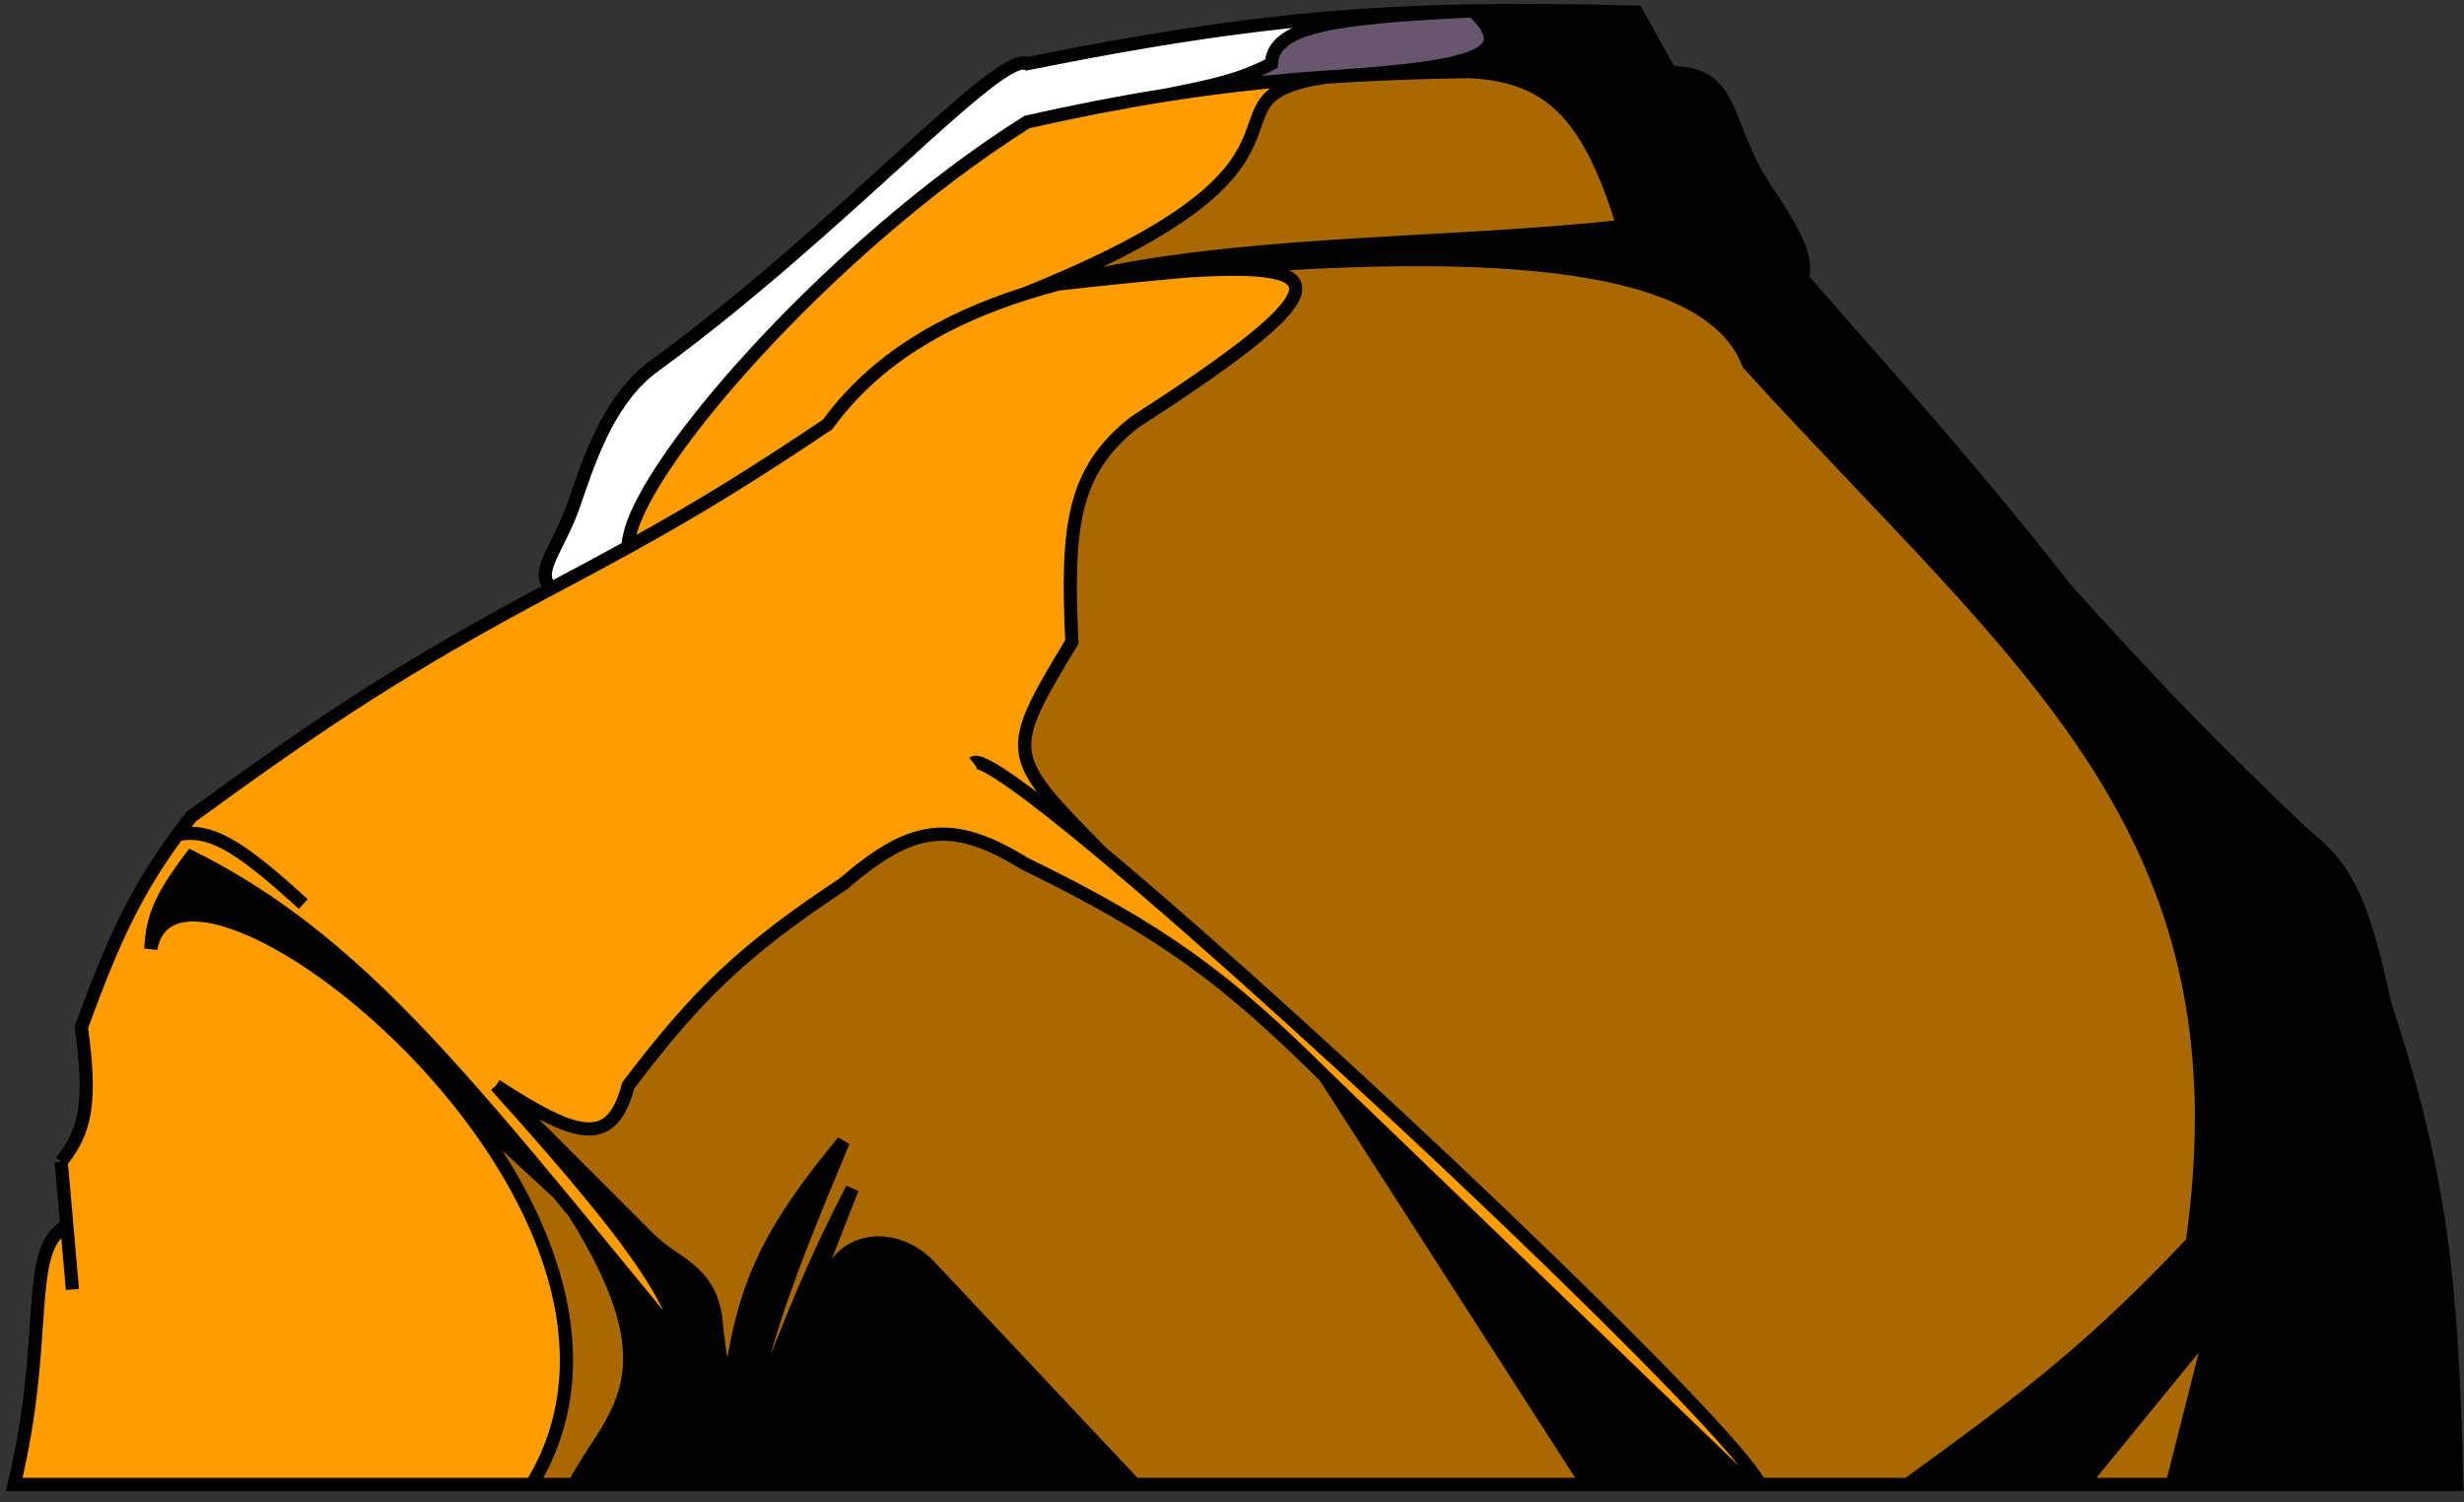 <svg width="187" height="114" viewBox="0 0 187 114" fill="none" xmlns="http://www.w3.org/2000/svg">
<rect x="0" y="0" width="187" height="114" fill="#333333" stroke="none"/>
<path d="M53.456 112.66H86.109L70.53 96.09C68.381 93.804 64.819 93.617 63.202 96.305C61.512 99.115 59.775 103.097 57.367 108.918L64.68 90.211C62.026 95.361 60.322 99.244 56.687 108.918C57.557 102.871 59.335 97.757 64 86.639C58.459 93.386 56.251 97.485 55.327 105.857C54.865 104.101 54.609 103.087 54.306 99.905C53.954 97.942 53.222 96.865 51.102 95.459C50.418 95.006 49.761 94.509 49.181 93.929L37.639 82.388C50.488 96.629 51.559 99.704 52.18 104.156C53.127 106.631 53.459 109.062 53.456 112.66Z" fill="black"/>
<path d="M43.592 112.66H53.456C53.459 109.062 53.127 106.631 52.18 104.156C51.667 102.816 50.973 101.463 50.054 99.905C47.749 97.101 45.609 94.484 43.592 92.038C51.498 104.615 46.313 107.388 43.592 112.66Z" fill="black"/>
<path d="M14.51 65.041C12.116 68.208 11.568 69.69 11.449 72.013C12.595 65.4 25.792 72.346 34.748 83.503L42.363 90.551C31.961 77.995 24.758 70.165 14.51 65.041Z" fill="black"/>
<path d="M100.565 81.707L120.463 112.66H132.707L100.565 81.707Z" fill="black"/>
<path d="M133.558 112.66H144.782C154.036 105.971 159.024 102.102 166.381 94.292C170.803 62.83 153.456 50.415 132.707 27.626C129.805 19.989 114.446 18.459 90.191 20.561C101.91 19.814 101.345 22.2 86.109 32.047C81.37 35.756 80.942 40.003 81.347 48.714C76.245 57.218 76.245 57.218 83.597 64.701C100.025 78.413 131.508 108.303 133.558 112.66Z" fill="#A96800"/>
<path d="M63.202 96.305C64.819 93.617 68.381 93.804 70.53 96.09L86.109 112.66H120.463L100.565 81.707C93.148 74.351 88.333 70.69 77.775 65.551C72.145 62.089 69.143 62.655 64 67.082C56.321 72.154 52.84 75.57 47.673 82.388C46.433 87.123 43.842 86.427 37.639 82.388L49.181 93.929C49.761 94.509 50.418 95.006 51.102 95.459C53.222 96.865 53.954 97.942 54.306 99.905C54.609 103.087 54.865 104.101 55.327 105.857C56.251 97.485 58.459 93.386 64 86.639C59.335 97.757 57.557 102.871 56.687 108.918C60.322 99.244 62.026 95.361 64.68 90.211L57.367 108.918C59.775 103.097 61.512 99.115 63.202 96.305Z" fill="#A96800"/>
<path d="M77.775 22.293C78.609 22.028 79.46 21.782 80.326 21.555C93.039 18.216 109.134 18.723 123.184 17.174C120.555 8.568 117.56 5.733 111.497 5.433C110.179 5.452 108.902 5.48 107.66 5.517C105.504 5.581 103.453 5.674 101.469 5.8C101.173 5.82 100.872 5.84 100.565 5.86C89.996 7.468 103.116 12.149 77.775 22.293Z" fill="#A96800"/>
<path d="M136.789 21.163C137.151 19.494 136.337 18.014 134.578 15.211C131.03 16.124 127.19 16.733 123.184 17.174C109.134 18.723 93.039 18.216 80.326 21.555C83.759 21.166 87.049 20.833 90.191 20.561C114.446 18.459 129.805 19.989 132.707 27.626C153.456 50.415 170.803 62.83 166.381 94.292C159.024 102.102 154.036 105.971 144.782 112.66H158.048L167.912 100.585L164.85 112.66H186.449C186.106 97.277 185.239 89.097 181.007 76.265C179.497 69.393 178.416 66.083 175.054 63.51C167.559 56.416 163.633 52.288 156.857 44.803C149.99 36.06 145.109 30.638 136.789 21.163Z" fill="black"/>
<path d="M134.578 15.211C130.497 9.599 132.027 5.517 126.755 5.517C121.005 5.406 116.01 5.368 111.497 5.433C117.56 5.733 120.555 8.568 123.184 17.174C127.19 16.733 131.03 16.124 134.578 15.211Z" fill="black"/>
<path d="M126.755 5.517L124.204 0.925C119.643 0.803 115.589 0.761 111.789 0.824C115.19 4.081 112.159 5.073 101.469 5.8C103.453 5.674 105.504 5.581 107.66 5.517C109.064 5.411 110.336 5.376 111.497 5.433C116.01 5.368 121.005 5.406 126.755 5.517Z" fill="black"/>
<path d="M5.071 93.017C1.755 94.803 3.796 101.435 1.075 112.66H40.361C46.075 103.308 41.683 92.143 34.748 83.503C25.792 72.346 12.595 65.4 11.449 72.013C11.568 69.69 12.116 68.208 14.51 65.041C24.758 70.165 31.961 77.995 42.363 90.551C42.768 91.039 43.177 91.535 43.592 92.038C45.609 94.484 47.749 97.101 50.054 99.905C50.973 101.463 51.667 102.816 52.18 104.156C51.559 99.704 50.488 96.629 37.639 82.388C43.842 86.427 46.433 87.123 47.673 82.388C52.84 75.57 56.321 72.154 64 67.082C69.143 62.655 72.145 62.089 77.775 65.551C88.333 70.69 93.148 74.351 100.565 81.707L132.707 112.66H133.558C131.508 108.303 100.025 78.413 83.597 64.701C76.245 57.218 76.245 57.218 81.347 48.714C80.942 40.003 81.37 35.756 86.109 32.047C101.345 22.2 101.91 19.814 90.191 20.561C87.049 20.833 83.759 21.166 80.326 21.555C79.46 21.782 78.609 22.028 77.775 22.293C71.594 24.261 66.371 27.314 62.809 32.218C57.181 35.986 53.206 38.464 47.673 41.52C45.933 42.481 44.039 43.499 41.891 44.633C30.75 50.568 24.816 54.479 14.51 61.98C14.15 62.443 13.808 62.896 13.481 63.34C10.314 67.653 8.627 71.246 6.177 77.966C6.947 83.662 6.536 85.802 4.646 88.17L5.071 93.017Z" fill="#FF9D00"/>
<path d="M47.673 41.52C53.206 38.464 57.181 35.986 62.809 32.218C66.371 27.314 71.594 24.261 77.775 22.293C103.116 12.149 89.996 7.468 100.565 5.86C96.37 6.149 92.461 6.588 88.49 7.215C85.092 7.751 81.65 8.424 77.946 9.258C62.809 18.782 47.644 36.28 47.673 41.52Z" fill="#FF9D00"/>
<path d="M88.49 7.215C92.461 6.588 96.37 6.149 100.565 5.86C100.864 5.839 101.166 5.819 101.469 5.8C112.159 5.073 115.19 4.081 111.789 0.824C100.693 1.334 96.683 2.076 96.483 4.837C94.1 6.075 92.106 6.494 88.49 7.215Z" fill="#67566E"/>
<path d="M49.668 27.762C46.38 30.156 44.899 34.321 43.595 38.174C42.44 41.587 40.437 43.514 41.891 44.633C44.039 43.499 45.933 42.481 47.673 41.52C47.644 36.28 62.809 18.782 77.946 9.258C81.65 8.424 85.092 7.751 88.49 7.215C92.106 6.494 94.1 6.075 96.483 4.837C96.683 2.076 100.693 1.334 111.789 0.824C100.462 1.013 91.401 2.136 77.946 4.837C75.838 3.783 63.74 17.516 49.668 27.762Z" fill="white"/>
<path d="M167.912 100.585L158.048 112.66H164.85L167.912 100.585Z" fill="#A96800"/>
<path d="M40.361 112.66H43.592C46.313 107.388 51.498 104.615 43.592 92.038C43.177 91.535 42.768 91.039 42.363 90.551L34.748 83.503C41.683 92.143 46.075 103.308 40.361 112.66Z" fill="#A96800"/>
<path d="M126.755 5.517L124.204 0.925C119.643 0.803 115.589 0.761 111.789 0.824M126.755 5.517C132.027 5.517 130.497 9.599 134.578 15.211M126.755 5.517C121.005 5.406 116.01 5.368 111.497 5.433M134.578 15.211C136.337 18.014 137.151 19.494 136.789 21.163C145.109 30.638 149.99 36.06 156.857 44.803C163.633 52.288 167.559 56.416 175.054 63.51C178.416 66.083 179.497 69.393 181.007 76.265C185.239 89.097 186.106 97.277 186.449 112.66H164.85M134.578 15.211C131.03 16.124 127.19 16.733 123.184 17.174M5.497 97.864L4.646 88.17M4.646 88.17C6.536 85.802 6.947 83.662 6.177 77.966C8.627 71.246 10.314 67.653 13.481 63.34M4.646 88.17L5.071 93.017C1.755 94.803 3.796 101.435 1.075 112.66H40.361M41.891 44.633C30.75 50.568 24.816 54.479 14.51 61.98C14.15 62.443 13.808 62.896 13.481 63.34M41.891 44.633C40.437 43.514 42.44 41.587 43.595 38.174C44.899 34.321 46.38 30.156 49.668 27.762C63.74 17.516 75.838 3.783 77.946 4.837C91.401 2.136 100.462 1.013 111.789 0.824M41.891 44.633C44.039 43.499 45.933 42.481 47.673 41.52M47.673 41.52C53.206 38.464 57.181 35.986 62.809 32.218C66.371 27.314 71.594 24.261 77.775 22.293M47.673 41.52C47.644 36.28 62.809 18.782 77.946 9.258C81.65 8.424 85.092 7.751 88.49 7.215M73.864 57.898C74.455 57.456 78.219 60.212 83.597 64.701M133.558 112.66H132.707M133.558 112.66H144.782M133.558 112.66C131.508 108.303 100.025 78.413 83.597 64.701M23.014 68.612C17.967 63.99 15.903 62.882 13.481 63.34M40.361 112.66H43.592M40.361 112.66C46.075 103.308 41.683 92.143 34.748 83.503M53.456 112.66H43.592M53.456 112.66H86.109M53.456 112.66C53.459 109.062 53.127 106.631 52.18 104.156M43.592 112.66C46.313 107.388 51.498 104.615 43.592 92.038M43.592 92.038C45.609 94.484 47.749 97.101 50.054 99.905C50.973 101.463 51.667 102.816 52.18 104.156M43.592 92.038C43.177 91.535 42.768 91.039 42.363 90.551M86.109 112.66L70.53 96.09C68.381 93.804 64.819 93.617 63.202 96.305C61.512 99.115 59.775 103.097 57.367 108.918L64.68 90.211C62.026 95.361 60.322 99.244 56.687 108.918C57.557 102.871 59.335 97.757 64 86.639C58.459 93.386 56.251 97.485 55.327 105.857C54.865 104.101 54.609 103.087 54.306 99.905C53.954 97.942 53.222 96.865 51.102 95.459C50.418 95.006 49.761 94.509 49.181 93.929L37.639 82.388M86.109 112.66H120.463M37.639 82.388C50.488 96.629 51.559 99.704 52.18 104.156M37.639 82.388C43.842 86.427 46.433 87.123 47.673 82.388C52.84 75.57 56.321 72.154 64 67.082C69.143 62.655 72.145 62.089 77.775 65.551C88.333 70.69 93.148 74.351 100.565 81.707M34.748 83.503C25.792 72.346 12.595 65.4 11.449 72.013C11.568 69.69 12.116 68.208 14.51 65.041C24.758 70.165 31.961 77.995 42.363 90.551M34.748 83.503L42.363 90.551M120.463 112.66L100.565 81.707M120.463 112.66H132.707M100.565 81.707L132.707 112.66M144.782 112.66C154.036 105.971 159.024 102.102 166.381 94.292C170.803 62.83 153.456 50.415 132.707 27.626C129.805 19.989 114.446 18.459 90.191 20.561M144.782 112.66H158.048M80.326 21.555C83.759 21.166 87.049 20.833 90.191 20.561M80.326 21.555C79.46 21.782 78.609 22.028 77.775 22.293M80.326 21.555C93.039 18.216 109.134 18.723 123.184 17.174M90.191 20.561C101.91 19.814 101.345 22.2 86.109 32.047C81.37 35.756 80.942 40.003 81.347 48.714C76.245 57.218 76.245 57.218 83.597 64.701M158.048 112.66L167.912 100.585L164.85 112.66M158.048 112.66H164.85M77.775 22.293C103.116 12.149 89.996 7.468 100.565 5.86M100.565 5.86C96.37 6.149 92.461 6.588 88.49 7.215M100.565 5.86C100.872 5.84 101.173 5.82 101.469 5.8M100.565 5.86C100.864 5.839 101.166 5.819 101.469 5.8M123.184 17.174C120.555 8.568 117.56 5.733 111.497 5.433M107.66 5.517C108.902 5.48 110.179 5.452 111.497 5.433M107.66 5.517C105.504 5.581 103.453 5.674 101.469 5.8M107.66 5.517C109.064 5.411 110.336 5.376 111.497 5.433M111.789 0.824C100.693 1.334 96.683 2.076 96.483 4.837C94.1 6.075 92.106 6.494 88.49 7.215M111.789 0.824C115.19 4.081 112.159 5.073 101.469 5.8" stroke="black"/>
</svg>
